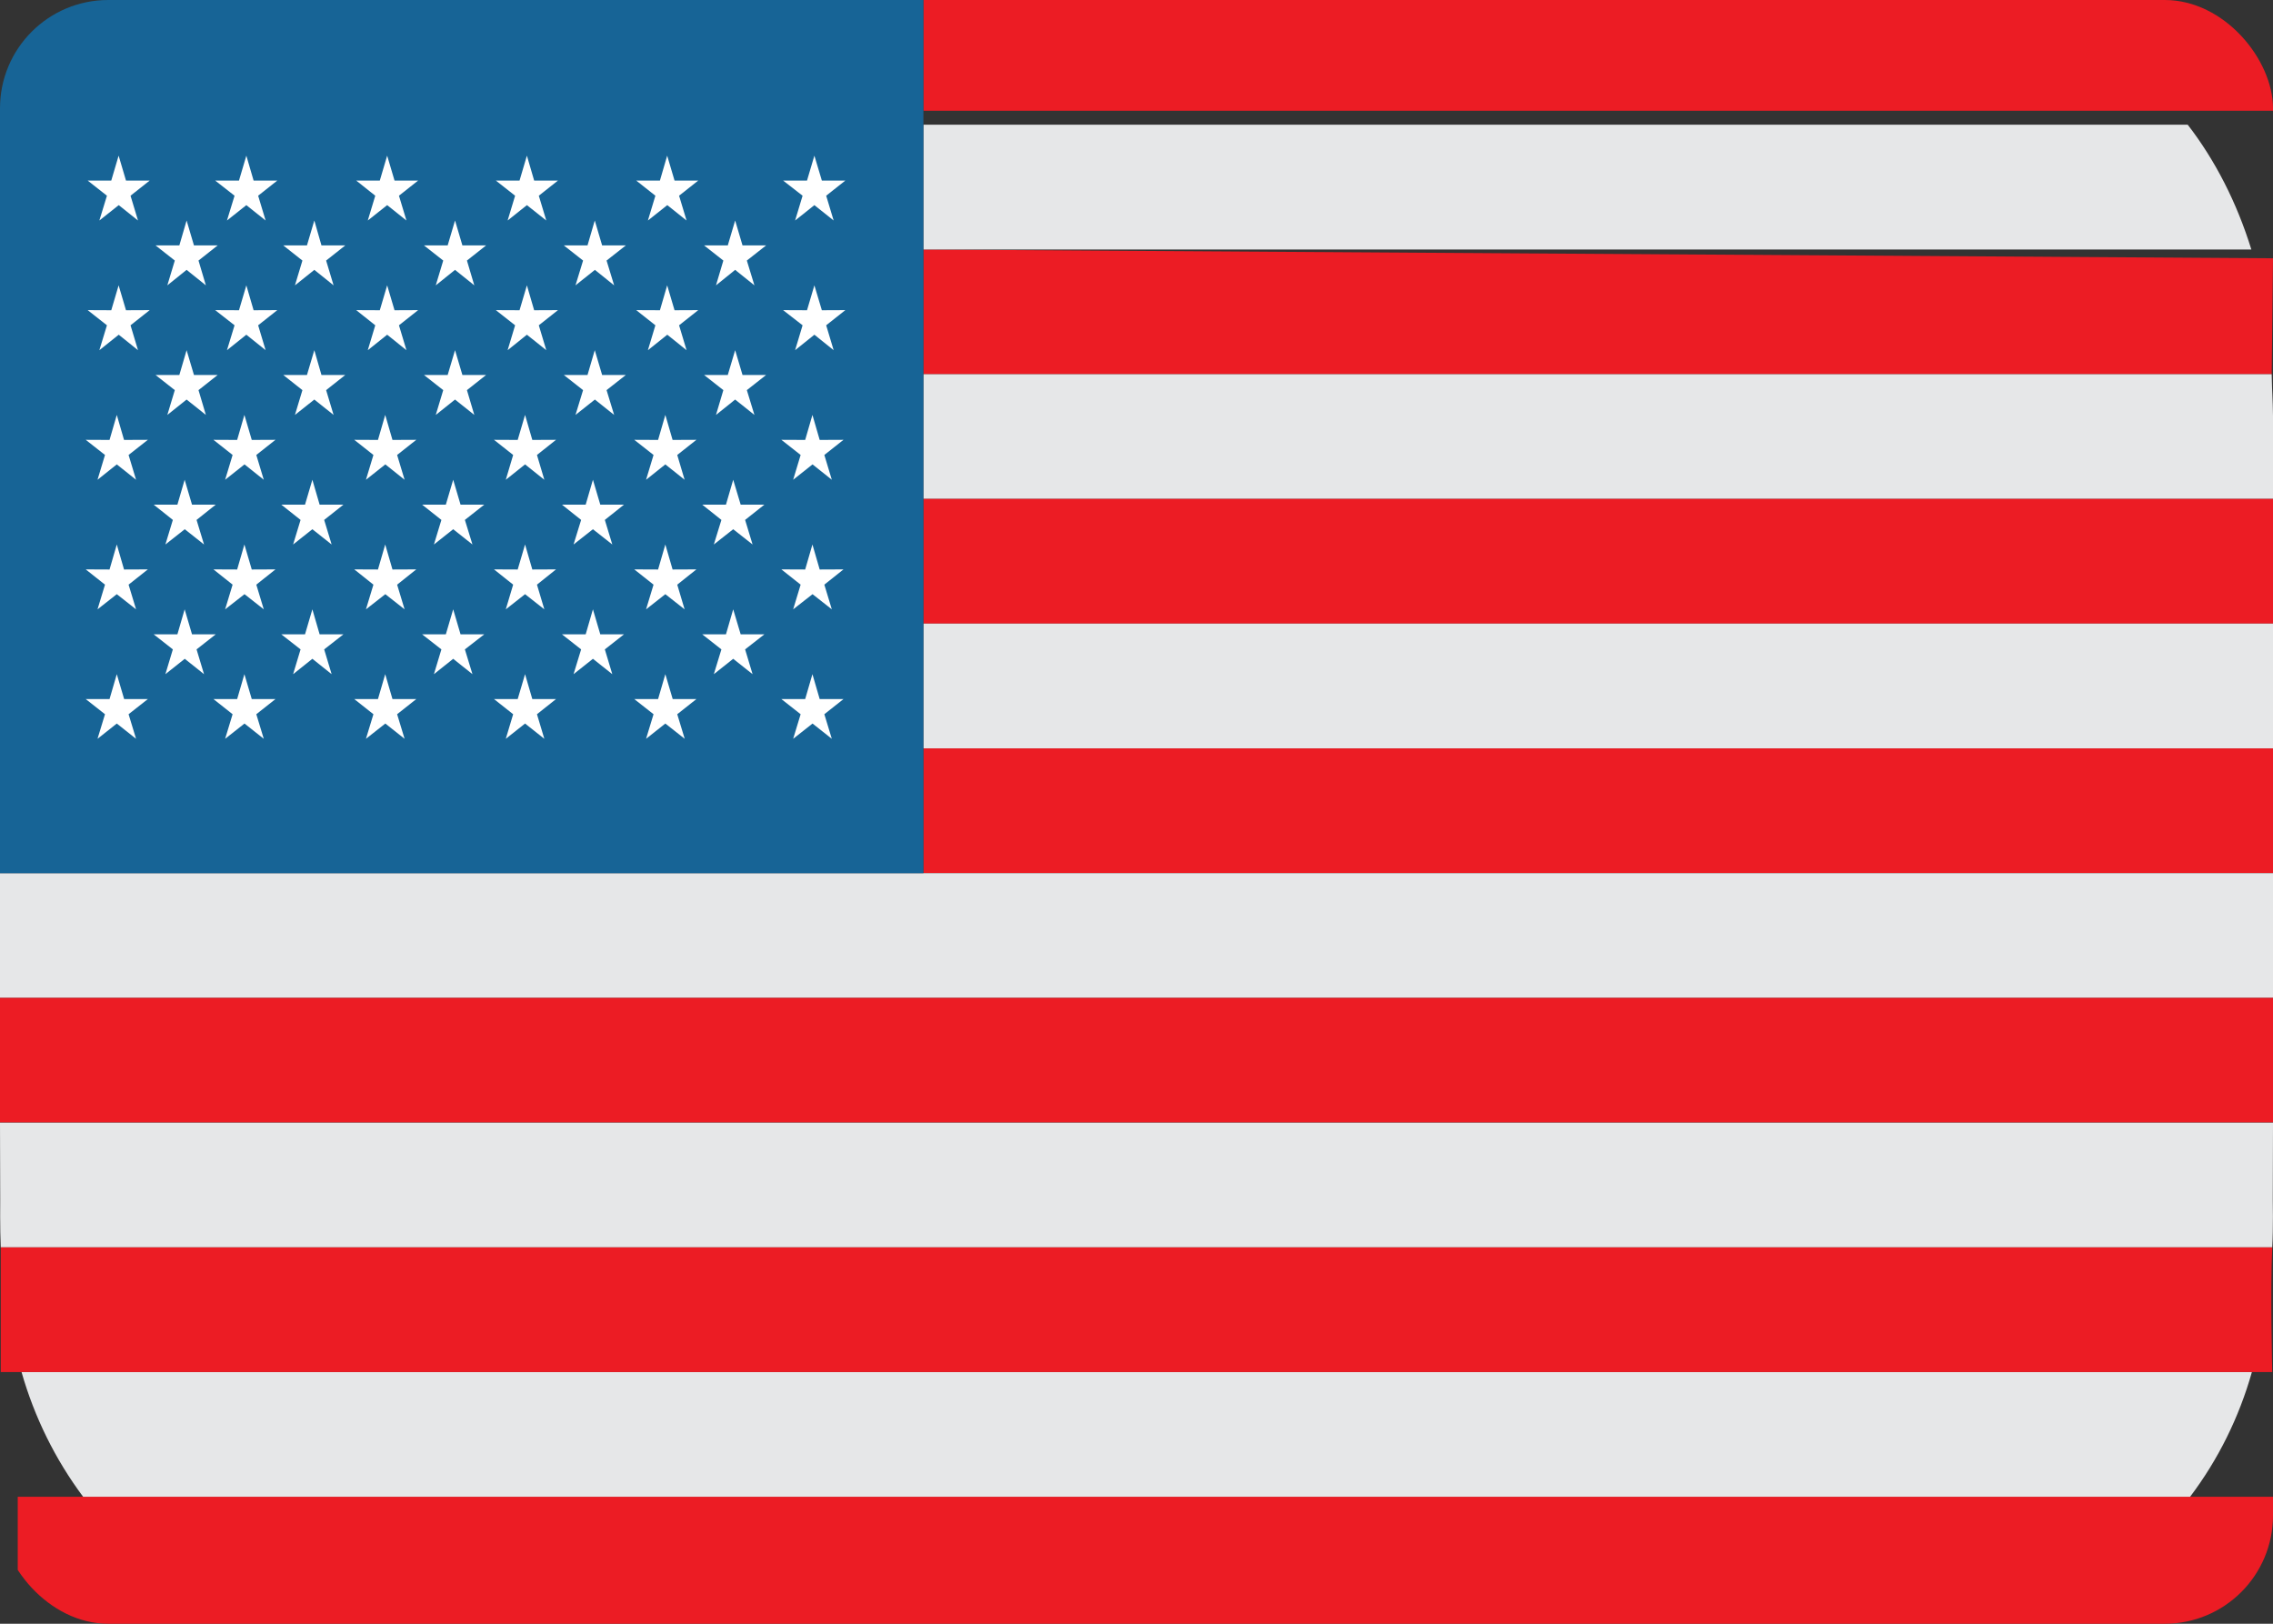 <svg width="21" height="15" viewBox="0 0 21 15" fill="none" xmlns="http://www.w3.org/2000/svg">
<rect x="0" y="0" width="21" height="15" fill="#333333" stroke="none"/>
<g clip-path="url(#clip0_47_340)">
<path d="M8.531 2.305V3.457H20.988L21 2.386" fill="#EC1C24"/>
<path d="M20.212 1.152H8.531V2.305H20.8C20.667 1.875 20.468 1.483 20.212 1.152Z" fill="#E6E7E8"/>
<path d="M21 0H8.531V1.023H21C21 0 21 0 21 0Z" fill="#EC1C24"/>
<path d="M20.988 3.457H8.531V4.609H21V3.841C21 3.773 20.996 3.706 20.994 3.639C20.992 3.62 20.991 3.573 20.988 3.457Z" fill="#E6E7E8"/>
<path d="M8.531 5.761H21V4.609H8.531V5.761Z" fill="#EC1C24"/>
<path d="M8.531 6.913H21V5.761H8.531V6.913Z" fill="#E6E7E8"/>
<path d="M8.531 6.914H21V8.066H8.531V6.914Z" fill="#EC1C24"/>
<path d="M0 8.066V9.218H21V8.066H8.531H0Z" fill="#E6E7E8"/>
<path d="M0 9.218H21V10.37H0V9.218Z" fill="#EC1C24"/>
<path d="M0.002 11.079C0.002 11.079 -0.001 11.359 0.007 11.523H20.993C21.003 11.354 20.998 11.079 20.998 11.079L21 10.371H0L0.002 11.079Z" fill="#E6E7E8"/>
<path d="M3.281 15L21 15C21 15 21 15 21 13.827H0.164C0.164 15 0.164 15 0.164 15" fill="#EC1C24"/>
<path d="M0.766 13.827H20.234C20.493 13.485 20.687 13.093 20.805 12.675H0.199C0.318 13.092 0.511 13.483 0.768 13.827" fill="#E6E7E8"/>
<path d="M0.007 12.675H20.993C20.993 12.675 20.974 11.914 20.993 11.523H0.007L0.007 12.675Z" fill="#EC1C24"/>
<path d="M8.531 0H-5.96046e-08C-2.174 0 4.05312e-06 1.679 4.05312e-06 3.75V8.066H8.531V0Z" fill="#176496"/>
<path d="M0.918 2.037L1.097 1.895L1.275 2.037L1.206 1.808L1.383 1.668H1.164L1.096 1.438L1.028 1.668H0.81L0.988 1.808L0.918 2.037ZM2.097 2.037L2.276 1.895L2.454 2.037L2.385 1.808L2.562 1.668H2.343L2.276 1.438L2.208 1.668H1.988L2.167 1.808L2.097 2.037ZM3.398 2.037L3.577 1.895L3.755 2.037L3.686 1.808L3.863 1.668H3.645L3.577 1.438L3.509 1.668H3.291L3.467 1.808L3.398 2.037ZM4.69 2.037L4.868 1.895L5.047 2.037L4.978 1.808L5.155 1.668H4.935L4.868 1.438L4.8 1.668H4.581L4.759 1.808L4.69 2.037ZM5.986 2.037L6.165 1.895L6.343 2.037L6.274 1.808L6.451 1.668H6.232L6.164 1.438L6.097 1.668H5.878L6.055 1.808L5.986 2.037ZM1.546 2.636L1.724 2.493L1.902 2.636L1.834 2.407L2.011 2.267H1.792L1.724 2.037L1.657 2.267H1.437L1.615 2.407L1.546 2.636ZM2.725 2.636L2.904 2.493L3.082 2.636L3.013 2.407L3.19 2.267H2.97L2.904 2.037L2.836 2.267H2.617L2.794 2.407L2.725 2.636ZM4.026 2.636L4.204 2.493L4.382 2.636L4.314 2.407L4.491 2.267H4.272L4.204 2.037L4.136 2.267H3.917L4.095 2.407L4.026 2.636ZM5.317 2.636L5.496 2.493L5.674 2.636L5.604 2.407L5.782 2.267H5.563L5.495 2.037L5.428 2.267H5.209L5.387 2.407L5.317 2.636ZM6.615 2.636L6.792 2.493L6.97 2.636L6.9 2.407L7.078 2.267H6.86L6.792 2.037L6.724 2.267H6.505L6.683 2.407L6.615 2.636ZM7.346 2.037L7.524 1.895L7.702 2.037L7.633 1.808L7.81 1.668H7.593L7.524 1.438L7.456 1.668H7.235L7.415 1.808L7.346 2.037ZM0.901 6.825L1.079 6.684L1.257 6.825L1.188 6.598L1.366 6.458L1.147 6.458L1.079 6.228L1.012 6.458L0.792 6.458L0.97 6.598L0.901 6.825ZM2.08 6.825L2.259 6.684L2.437 6.825L2.368 6.598L2.545 6.458L2.326 6.458L2.258 6.228L2.191 6.458L1.972 6.458L2.149 6.598L2.08 6.825ZM3.381 6.825L3.56 6.684L3.738 6.825L3.669 6.598L3.846 6.458L3.626 6.458L3.559 6.228L3.492 6.458L3.273 6.458L3.45 6.598L3.381 6.825ZM4.673 6.825L4.851 6.684L5.029 6.825L4.961 6.598L5.137 6.458L4.918 6.458L4.851 6.228L4.783 6.458L4.564 6.458L4.741 6.598L4.673 6.825ZM5.969 6.825L6.147 6.684L6.326 6.825L6.257 6.598L6.434 6.458L6.215 6.458L6.147 6.228L6.08 6.458L5.86 6.458L6.038 6.598L5.969 6.825ZM7.328 6.825L7.507 6.684L7.685 6.825L7.616 6.598L7.793 6.458L7.573 6.458L7.506 6.228L7.439 6.458L7.219 6.458L7.397 6.598L7.328 6.825ZM0.918 3.235L1.097 3.092L1.275 3.235L1.206 3.005L1.383 2.865L1.164 2.866L1.096 2.636L1.028 2.866L0.81 2.865L0.988 3.005L0.918 3.235ZM2.097 3.235L2.276 3.092L2.454 3.235L2.385 3.005L2.562 2.865L2.343 2.866L2.276 2.636L2.208 2.866L1.988 2.865L2.167 3.005L2.097 3.235ZM3.398 3.235L3.577 3.092L3.755 3.235L3.686 3.005L3.863 2.865L3.645 2.866L3.577 2.636L3.509 2.866L3.291 2.865L3.467 3.005L3.398 3.235ZM4.69 3.235L4.868 3.092L5.047 3.235L4.978 3.005L5.155 2.865L4.935 2.866L4.868 2.636L4.8 2.866L4.581 2.865L4.759 3.005L4.69 3.235ZM5.986 3.235L6.165 3.092L6.343 3.235L6.274 3.005L6.451 2.865L6.232 2.866L6.164 2.636L6.097 2.866L5.878 2.865L6.055 3.005L5.986 3.235ZM1.546 3.833L1.724 3.691L1.902 3.833L1.834 3.604L2.011 3.464H1.792L1.724 3.235L1.657 3.464H1.437L1.615 3.604L1.546 3.833ZM2.725 3.833L2.904 3.691L3.082 3.833L3.013 3.604L3.19 3.464H2.97L2.904 3.235L2.836 3.464H2.617L2.794 3.604L2.725 3.833ZM4.026 3.833L4.204 3.691L4.382 3.833L4.314 3.604L4.491 3.464H4.272L4.204 3.235L4.136 3.464H3.917L4.095 3.604L4.026 3.833ZM5.317 3.833L5.496 3.691L5.674 3.833L5.604 3.604L5.782 3.464H5.563L5.495 3.235L5.428 3.464H5.209L5.387 3.604L5.317 3.833ZM6.615 3.833L6.792 3.691L6.97 3.833L6.9 3.604L7.078 3.464H6.86L6.792 3.235L6.724 3.464H6.505L6.683 3.604L6.615 3.833ZM7.346 3.235L7.524 3.092L7.702 3.235L7.633 3.005L7.81 2.865L7.593 2.866L7.524 2.636L7.456 2.866L7.235 2.865L7.415 3.005L7.346 3.235ZM0.901 4.432L1.079 4.29L1.257 4.432L1.188 4.203L1.366 4.063L1.146 4.064L1.079 3.833L1.012 4.064L0.792 4.063L0.97 4.203L0.901 4.432ZM2.08 4.432L2.259 4.29L2.437 4.432L2.368 4.203L2.545 4.063L2.326 4.064L2.258 3.833L2.191 4.064L1.972 4.063L2.149 4.203L2.08 4.432ZM3.381 4.432L3.56 4.29L3.738 4.432L3.669 4.203L3.846 4.063L3.626 4.064L3.559 3.833L3.492 4.064L3.273 4.063L3.45 4.203L3.381 4.432ZM4.673 4.432L4.851 4.29L5.029 4.432L4.961 4.203L5.137 4.063L4.918 4.064L4.851 3.833L4.783 4.064L4.564 4.063L4.741 4.203L4.673 4.432ZM5.969 4.432L6.147 4.29L6.325 4.432L6.257 4.203L6.434 4.063L6.214 4.064L6.147 3.833L6.08 4.064L5.86 4.063L6.038 4.203L5.969 4.432ZM1.528 5.03L1.707 4.889L1.885 5.03L1.816 4.803L1.993 4.662H1.774L1.706 4.432L1.639 4.662H1.42L1.597 4.803L1.528 5.03ZM2.708 5.03L2.886 4.889L3.064 5.03L2.995 4.803L3.173 4.662H2.953L2.886 4.432L2.818 4.662H2.599L2.777 4.803L2.708 5.03ZM4.009 5.03L4.187 4.889L4.365 5.03L4.295 4.803L4.474 4.662H4.255L4.187 4.432L4.119 4.662H3.9L4.078 4.803L4.009 5.03ZM5.299 5.03L5.478 4.889L5.657 5.03L5.588 4.803L5.765 4.662H5.546L5.478 4.432L5.411 4.662H5.192L5.369 4.803L5.299 5.03ZM6.595 5.03L6.774 4.889L6.953 5.03L6.884 4.803L7.062 4.662H6.843L6.774 4.432L6.707 4.662H6.488L6.665 4.803L6.595 5.03ZM7.328 4.432L7.507 4.29L7.685 4.432L7.616 4.203L7.793 4.063L7.573 4.064L7.506 3.833L7.439 4.064L7.219 4.063L7.397 4.203L7.328 4.432ZM0.901 5.629L1.079 5.489L1.257 5.629L1.188 5.401L1.366 5.26L1.146 5.261L1.079 5.03L1.012 5.261L0.792 5.26L0.97 5.401L0.901 5.629ZM2.08 5.629L2.259 5.489L2.437 5.629L2.368 5.401L2.545 5.26L2.326 5.261L2.258 5.03L2.191 5.261L1.972 5.26L2.149 5.401L2.08 5.629ZM3.381 5.629L3.56 5.489L3.738 5.629L3.669 5.401L3.846 5.26L3.626 5.261L3.559 5.03L3.492 5.261L3.273 5.26L3.45 5.401L3.381 5.629ZM4.673 5.629L4.851 5.489L5.029 5.629L4.961 5.401L5.137 5.26L4.918 5.261L4.851 5.03L4.783 5.261L4.564 5.26L4.741 5.401L4.673 5.629ZM5.969 5.629L6.147 5.489L6.325 5.629L6.257 5.401L6.434 5.26L6.214 5.261L6.147 5.03L6.08 5.261L5.86 5.26L6.038 5.401L5.969 5.629ZM1.528 6.228L1.707 6.086L1.885 6.228L1.816 5.999L1.993 5.86H1.774L1.706 5.629L1.639 5.86H1.42L1.597 5.999L1.528 6.228ZM2.708 6.228L2.886 6.086L3.064 6.228L2.995 5.999L3.173 5.86H2.953L2.886 5.629L2.818 5.86H2.599L2.777 5.999L2.708 6.228ZM4.009 6.228L4.187 6.086L4.365 6.228L4.295 5.999L4.474 5.86H4.255L4.187 5.629L4.119 5.86H3.9L4.078 5.999L4.009 6.228ZM5.299 6.228L5.478 6.086L5.657 6.228L5.588 5.999L5.765 5.86H5.546L5.478 5.629L5.411 5.86H5.192L5.369 5.999L5.299 6.228ZM6.595 6.228L6.774 6.086L6.953 6.228L6.884 5.999L7.062 5.86H6.843L6.774 5.629L6.707 5.86H6.488L6.665 5.999L6.595 6.228ZM7.328 5.629L7.507 5.489L7.685 5.629L7.616 5.401L7.793 5.26L7.573 5.261L7.506 5.03L7.439 5.261L7.219 5.26L7.397 5.401L7.328 5.629Z" fill="white"/>
</g>
<defs>
<clipPath id="clip0_47_340">
<rect width="21" height="15" rx="1" fill="white"/>
</clipPath>
</defs>
</svg>
